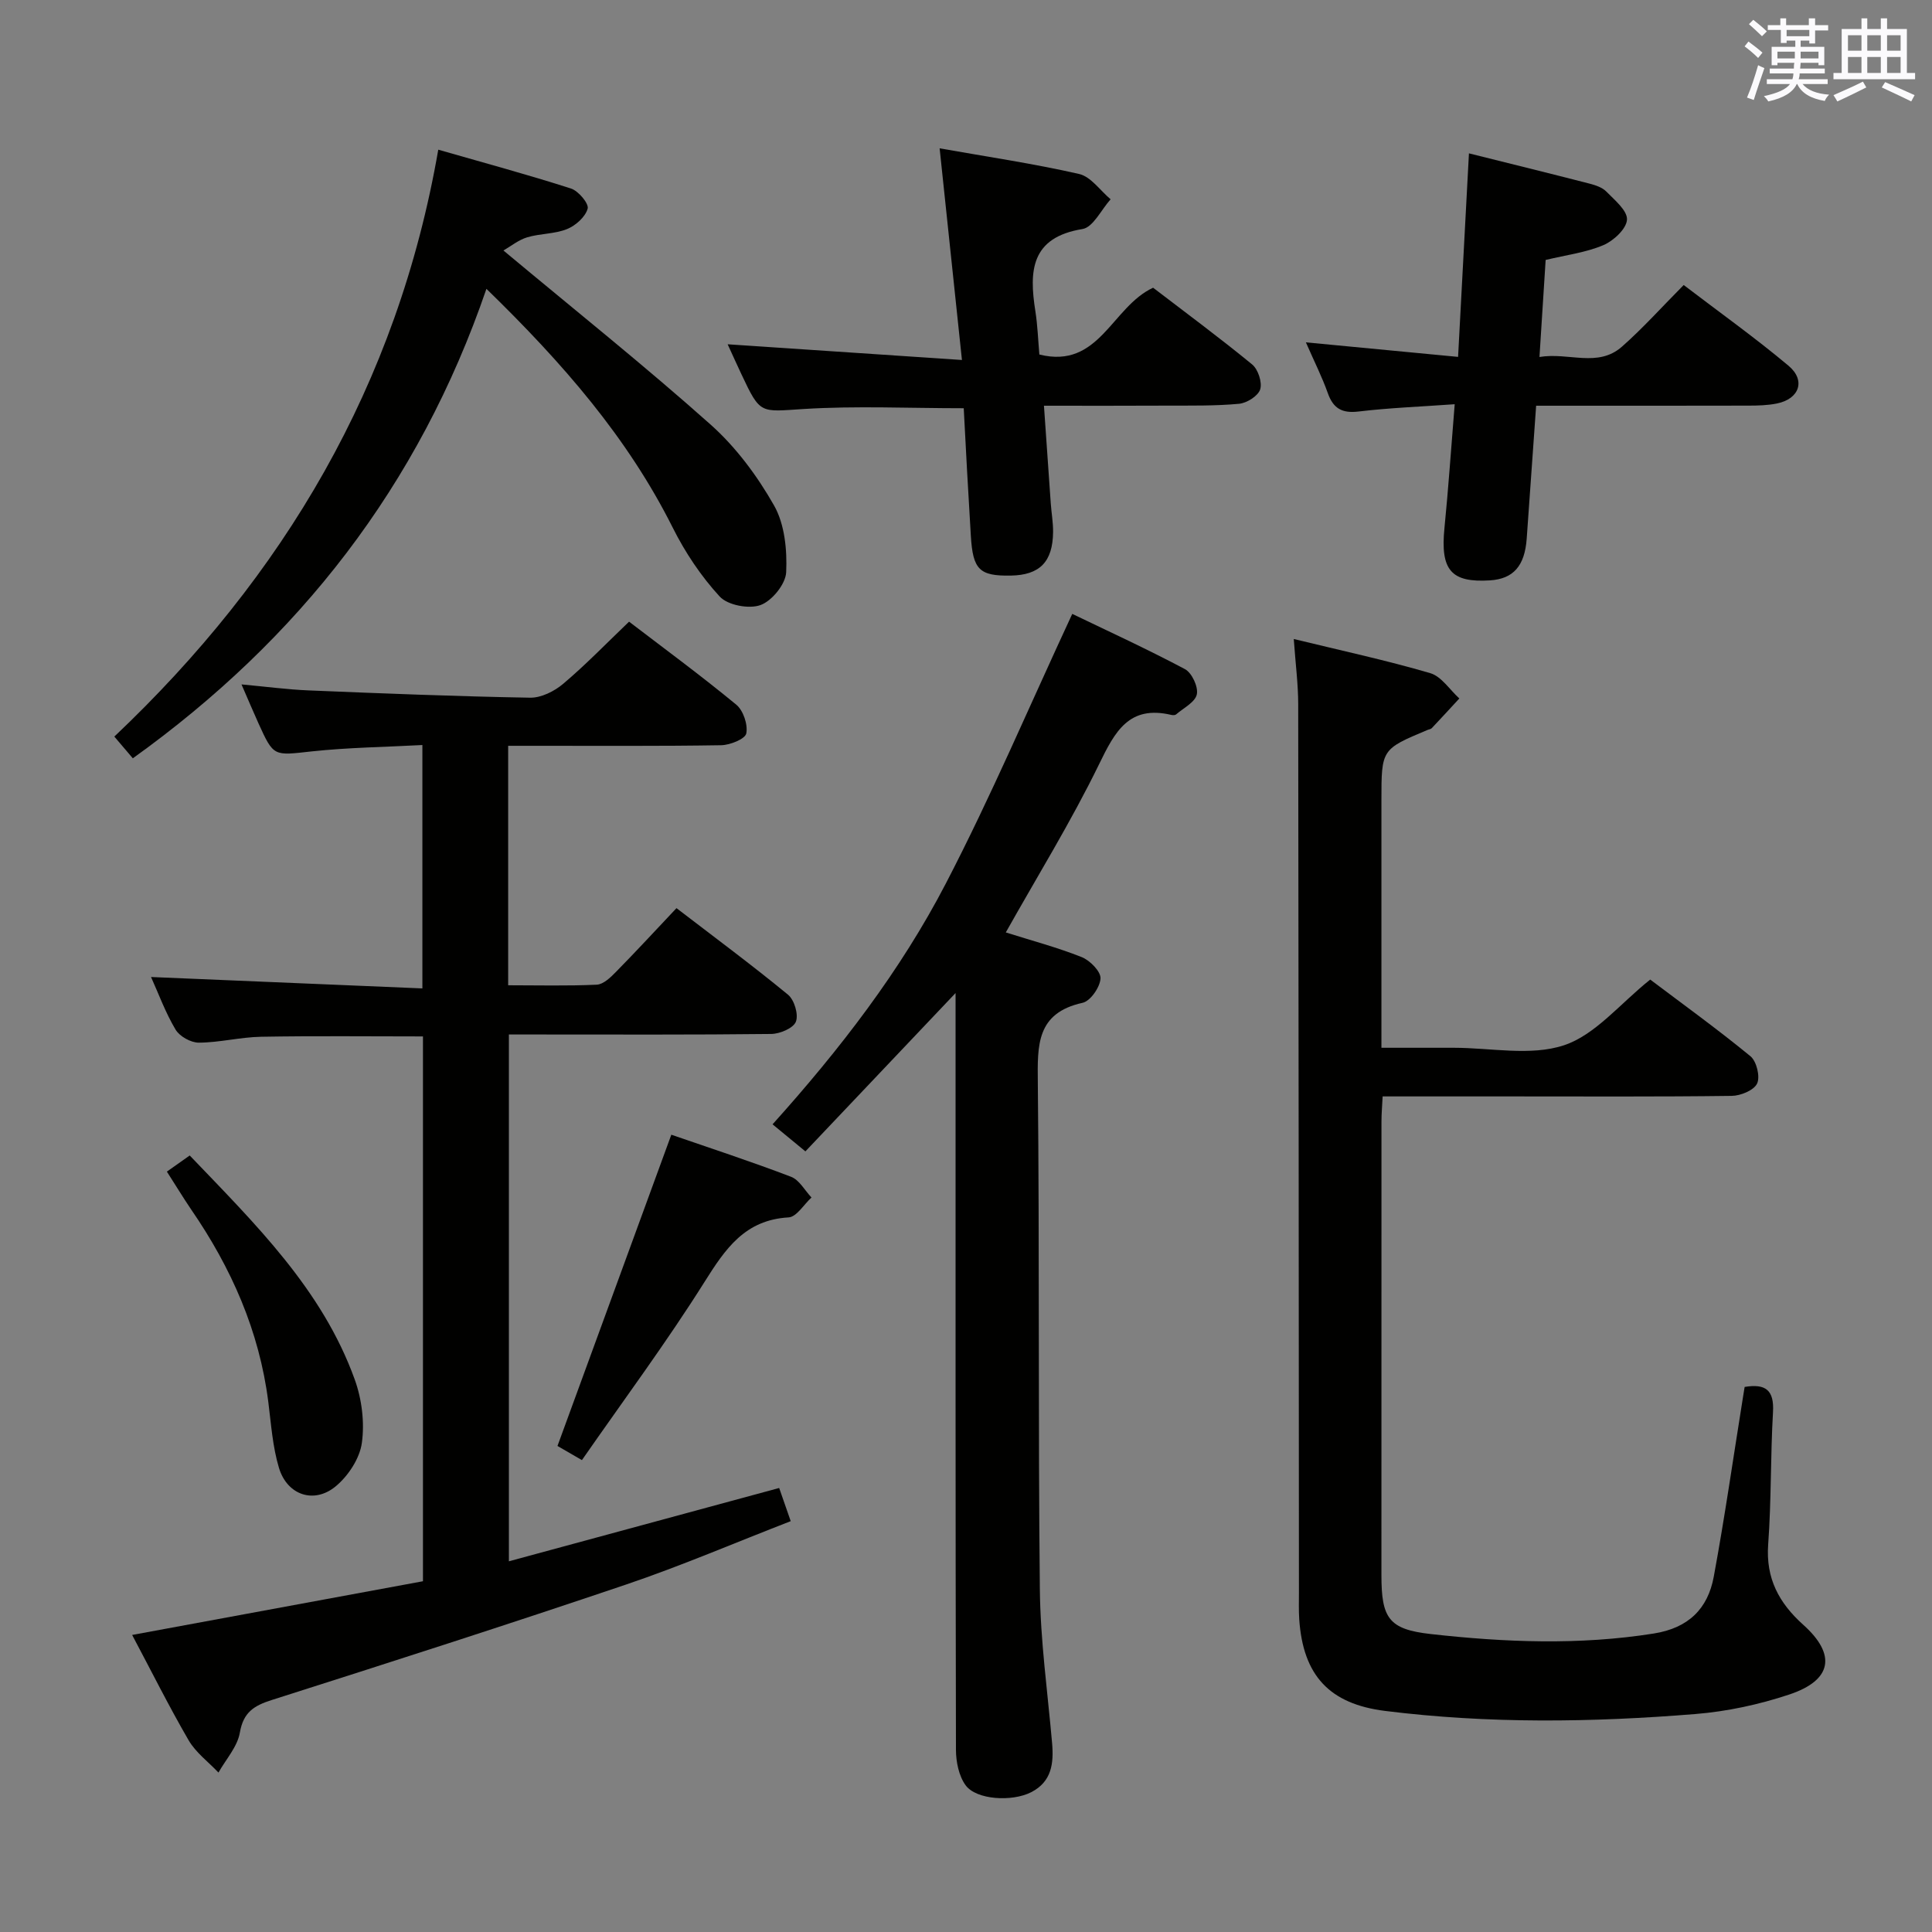 <svg enable-background="new 0 0 400 400" viewBox="0 0 400 400" xmlns="http://www.w3.org/2000/svg"><rect x="0" y="0" width="400" height="400" fill="#808080" stroke="none"/><g fill="#010100"><path d="m27.36 338.5c20.44-3.77 40.31-7.44 60.21-11.12 0-37.99 0-75.26 0-112.8-11.34 0-22.44-.13-33.53.07-4.3.08-8.58 1.2-12.87 1.22-1.65.01-3.98-1.29-4.82-2.7-2.11-3.54-3.54-7.49-5.08-10.89 18.56.78 37.17 1.56 56.18 2.36 0-17.14 0-33.35 0-50.39-7.77.42-15.39.51-22.92 1.32-7.88.86-7.85 1.17-11.02-5.82-1.08-2.39-2.1-4.81-3.51-8.05 5.13.47 9.5 1.06 13.88 1.24 15.28.63 30.57 1.24 45.87 1.51 2.3.04 5.03-1.33 6.86-2.88 4.67-3.95 8.94-8.37 13.63-12.86 7.26 5.55 14.89 11.16 22.19 17.18 1.46 1.2 2.44 4.13 2.08 5.96-.23 1.15-3.36 2.41-5.2 2.44-12.83.21-25.66.11-38.5.12-1.79 0-3.58 0-5.6 0v49.58c6.14 0 12.24.16 18.33-.12 1.36-.06 2.85-1.48 3.94-2.6 4.18-4.25 8.23-8.64 12.58-13.25 7.94 6.09 15.67 11.82 23.09 17.92 1.31 1.08 2.21 4.11 1.63 5.59-.53 1.35-3.31 2.52-5.11 2.54-16.16.19-32.33.11-48.5.11-1.81 0-3.62 0-5.81 0v109.07c18.61-5.05 36.97-10.03 55.96-15.18.66 1.91 1.39 4 2.39 6.87-11.56 4.48-22.68 9.26-34.11 13.13-24.35 8.24-48.84 16.1-73.34 23.9-3.68 1.17-5.87 2.53-6.6 6.74-.5 2.93-2.88 5.53-4.43 8.28-2.09-2.21-4.69-4.13-6.18-6.69-4.08-7.02-7.7-14.3-11.69-21.8z"/><path d="m267.86 132.3c9.99 2.43 19.22 4.42 28.26 7.07 2.32.68 4.03 3.44 6.02 5.24-1.9 2.06-3.79 4.12-5.71 6.15-.21.22-.61.25-.91.38-9.51 3.99-9.51 3.99-9.51 14.58v51.21h10.98 4c7.66 0 15.91 1.77 22.82-.52 6.5-2.16 11.58-8.6 17.85-13.6 6.58 4.97 13.84 10.2 20.75 15.87 1.27 1.04 2.05 4.23 1.38 5.65-.66 1.41-3.42 2.54-5.27 2.56-15.32.2-30.65.11-45.98.11-8.63 0-17.27 0-26.28 0-.09 1.93-.24 3.53-.24 5.14-.01 31.32-.02 62.64-.01 93.95 0 8.9 1.46 11.24 10.2 12.22 15.36 1.72 30.77 2.34 46.2-.11 7.17-1.14 11.17-5.13 12.4-11.73 2.29-12.38 4.07-24.86 6.07-37.29.1-.64.21-1.28.33-2.03 4.33-.72 6.14.64 5.87 5.22-.53 9.13-.33 18.3-1 27.41-.51 7.03 2.25 12.11 7.26 16.61 6.9 6.18 6 11.48-2.89 14.44-6.24 2.08-12.87 3.51-19.42 4.04-21.41 1.74-42.87 2.03-64.25-.64-11.54-1.44-17-7.34-17.79-18.99-.12-1.83-.06-3.66-.06-5.5-.04-61.3-.06-122.6-.15-183.91 0-4.12-.54-8.23-.92-13.53z"/><path d="m208.24 193.05c5.38 1.7 10.67 3.1 15.72 5.11 1.71.68 3.97 2.98 3.89 4.42-.1 1.81-2.09 4.68-3.71 5.04-9.58 2.11-9.35 8.78-9.27 16.5.36 34.97.05 69.95.42 104.93.11 10.61 1.6 21.2 2.53 31.79.37 4.22-.05 8.03-4.33 10.22-3.95 2.02-11.36 1.59-13.57-1.44-1.4-1.92-1.99-4.84-2-7.31-.11-49.97-.08-99.94-.08-149.9 0-1.78 0-3.56 0-6.81-10.93 11.53-20.92 22.05-31.09 32.78-3.02-2.49-4.76-3.91-6.8-5.6 13.95-15.52 26.47-31.74 35.89-49.89 9.37-18.05 17.34-36.83 26.16-55.79 7.01 3.38 15.29 7.17 23.32 11.43 1.44.76 2.8 3.67 2.47 5.23-.34 1.62-2.75 2.82-4.29 4.15-.21.18-.67.18-.97.11-8.78-2.08-11.68 3.42-14.98 10.21-5.8 11.9-12.79 23.21-19.31 34.82z"/><path d="m100.71 59.8c-14.01 40.9-38.88 72.57-73.21 97.2-1.15-1.35-2.32-2.72-3.83-4.5 35.05-33.19 58.61-72.76 67.07-121.51 9.5 2.73 18.55 5.17 27.47 8.04 1.54.49 3.74 3.12 3.46 4.16-.47 1.72-2.49 3.52-4.28 4.24-2.55 1.03-5.55.9-8.23 1.7-1.81.54-3.39 1.85-4.93 2.73 14.97 12.49 29.27 23.9 42.91 36.06 5.24 4.67 9.66 10.63 13.13 16.75 2.2 3.89 2.71 9.2 2.5 13.8-.11 2.45-2.93 5.93-5.31 6.8s-6.79.04-8.45-1.76c-3.87-4.2-7.17-9.15-9.74-14.29-9.32-18.59-22.65-33.94-38.56-49.42z"/><path d="m216.14 84c.51 7.3.95 13.76 1.41 20.22.14 1.98.5 3.96.48 5.94-.07 6.18-2.77 8.9-8.75 9.01-6.52.11-7.86-1.22-8.28-8.26-.26-4.48-.53-8.97-.78-13.45-.24-4.29-.46-8.58-.69-12.94-11.32 0-22.28-.52-33.16.16-8.95.56-8.92 1.2-12.82-7.1-.91-1.93-1.78-3.86-2.9-6.3 16.19 1.09 31.89 2.14 48.51 3.25-1.62-15.34-3.09-29.27-4.62-43.82 9.75 1.73 19.4 3.15 28.88 5.31 2.44.56 4.36 3.43 6.52 5.24-1.93 2.14-3.61 5.8-5.83 6.16-10.71 1.74-11.06 8.69-9.75 16.99.46 2.92.56 5.9.83 8.99 12.43 3.09 14.96-9.86 23.55-13.83 6.64 5.09 13.71 10.31 20.5 15.88 1.23 1.01 2.12 3.71 1.67 5.16-.42 1.36-2.76 2.84-4.38 2.99-4.96.46-9.97.36-14.96.38-8.29.05-16.58.02-25.43.02z"/><path d="m304.13 31.75c8.53 2.13 16.7 4.14 24.86 6.24 1.26.33 2.71.78 3.57 1.66 1.73 1.77 4.39 3.94 4.29 5.82-.1 1.9-2.77 4.38-4.88 5.28-3.59 1.53-7.63 2.03-11.96 3.07-.41 6.41-.82 12.82-1.28 20.09 6.1-1.01 12.07 2.27 17.08-2.14 4.36-3.84 8.26-8.21 12.78-12.76 7.33 5.6 14.75 10.88 21.7 16.71 3.63 3.04 2.24 6.89-2.41 7.82-1.93.39-3.96.44-5.94.44-14.45.04-28.92.02-43.9.02-.67 9.38-1.31 18.44-1.95 27.5-.41 5.68-2.76 8.35-7.61 8.66-8.08.51-10.29-2.15-9.42-10.85.82-8.22 1.37-16.46 2.12-25.62-7.13.51-13.55.75-19.91 1.51-3.44.41-5.24-.64-6.37-3.83-1.15-3.25-2.72-6.36-4.53-10.49 10.78 1.03 20.83 1.99 31.51 3.01.76-14.24 1.49-27.94 2.25-42.14z"/><path d="m120.48 302.3c-2.59-1.5-4.12-2.39-5.06-2.93 7.92-21.65 15.68-42.87 23.57-64.44 7.99 2.76 16.47 5.53 24.79 8.71 1.71.65 2.84 2.82 4.23 4.29-1.58 1.44-3.09 4.03-4.75 4.12-9.03.52-13.07 6.48-17.39 13.35-7.85 12.48-16.67 24.35-25.39 36.9z"/><path d="m34.55 242.57c1.61-1.14 3.04-2.14 4.73-3.34 13.55 14.16 27.42 27.69 34.16 46.37 1.47 4.07 2.07 8.88 1.48 13.13-.44 3.22-2.8 6.81-5.37 8.96-4.49 3.76-10.08 1.89-11.79-3.77-1.32-4.38-1.63-9.08-2.21-13.66-1.86-14.68-7.65-27.75-15.96-39.83-1.67-2.46-3.2-5-5.04-7.86z"/></g><path d="m361.2 9.6.8-1c.9.7 1.9 1.4 2.9 2.3l-.9 1.1c-1-1-2-1.8-2.8-2.4zm.5 10.6c.9-2.1 1.6-4.3 2.3-6.7.4.2.8.4 1.3.6-.7 2.1-1.5 4.3-2.2 6.6zm.4-15.2.9-.9c1 .8 2 1.6 2.8 2.4l-1 1c-.9-.9-1.8-1.7-2.7-2.5zm12.5-1.2h1.2v1.4h2.7v1.1h-2.7v2.7h-1.2v-.6h-1.8v1.3h4.9v3.8h-1.2v-.5h-3.7c0 .4-.1.9-.1 1.2h5.1v1h-5.2c0 .5-.1.9-.2 1.2h6v1h-5.2c1.1 1.3 2.9 2 5.5 2.2-.4.4-.7.8-.9 1.3-2.9-.5-4.8-1.6-5.7-3.5h-.1c-.8 1.7-2.7 2.9-5.9 3.6-.2-.4-.6-.8-.9-1.1 2.8-.6 4.6-1.4 5.4-2.5h-4.8v-1h5.3c.1-.3.2-.7.2-1.2h-4.9v-1h5c0-.4 0-.8.1-1.2h-3.5v.5h-1.2v-3.8h4.9v-1.3h-1.8v.5h-1.2v-2.7h-2.7v-1h2.6v-1.4h1.2v1.4h4.7v-1.4zm-6.6 8.3h3.6c0-.4 0-.9 0-1.4h-3.6zm1.9-4.6h4.7v-1.3h-4.7zm6.6 3.2h-3.7v1.4h3.7z" fill="#fbfafc"/><path d="m385.3 3.8h1.3v2.2h2.8v-2.2h1.3v2.2h4.1v9.1h1.7v1.3h-16.9v-1.3h1.7v-9.1h4.1v-2.2zm.4 13.1.7 1.2c-1.8.9-3.8 1.9-6 2.9-.2-.4-.5-.8-.8-1.3 2.3-1 4.3-1.9 6.1-2.8zm-3.1-6.4h2.8v-3.2h-2.8zm0 4.6h2.8v-3.3h-2.8zm4-4.6h2.8v-3.2h-2.8zm0 4.6h2.8v-3.3h-2.8zm3.7 1.9c2.1.9 4.1 1.8 6.1 2.7l-.7 1.3c-2.2-1.1-4.2-2-6.1-2.9zm3.2-9.7h-2.8v3.2h2.8zm-2.8 7.8h2.8v-3.3h-2.8z" fill="#fbfafc"/></svg>